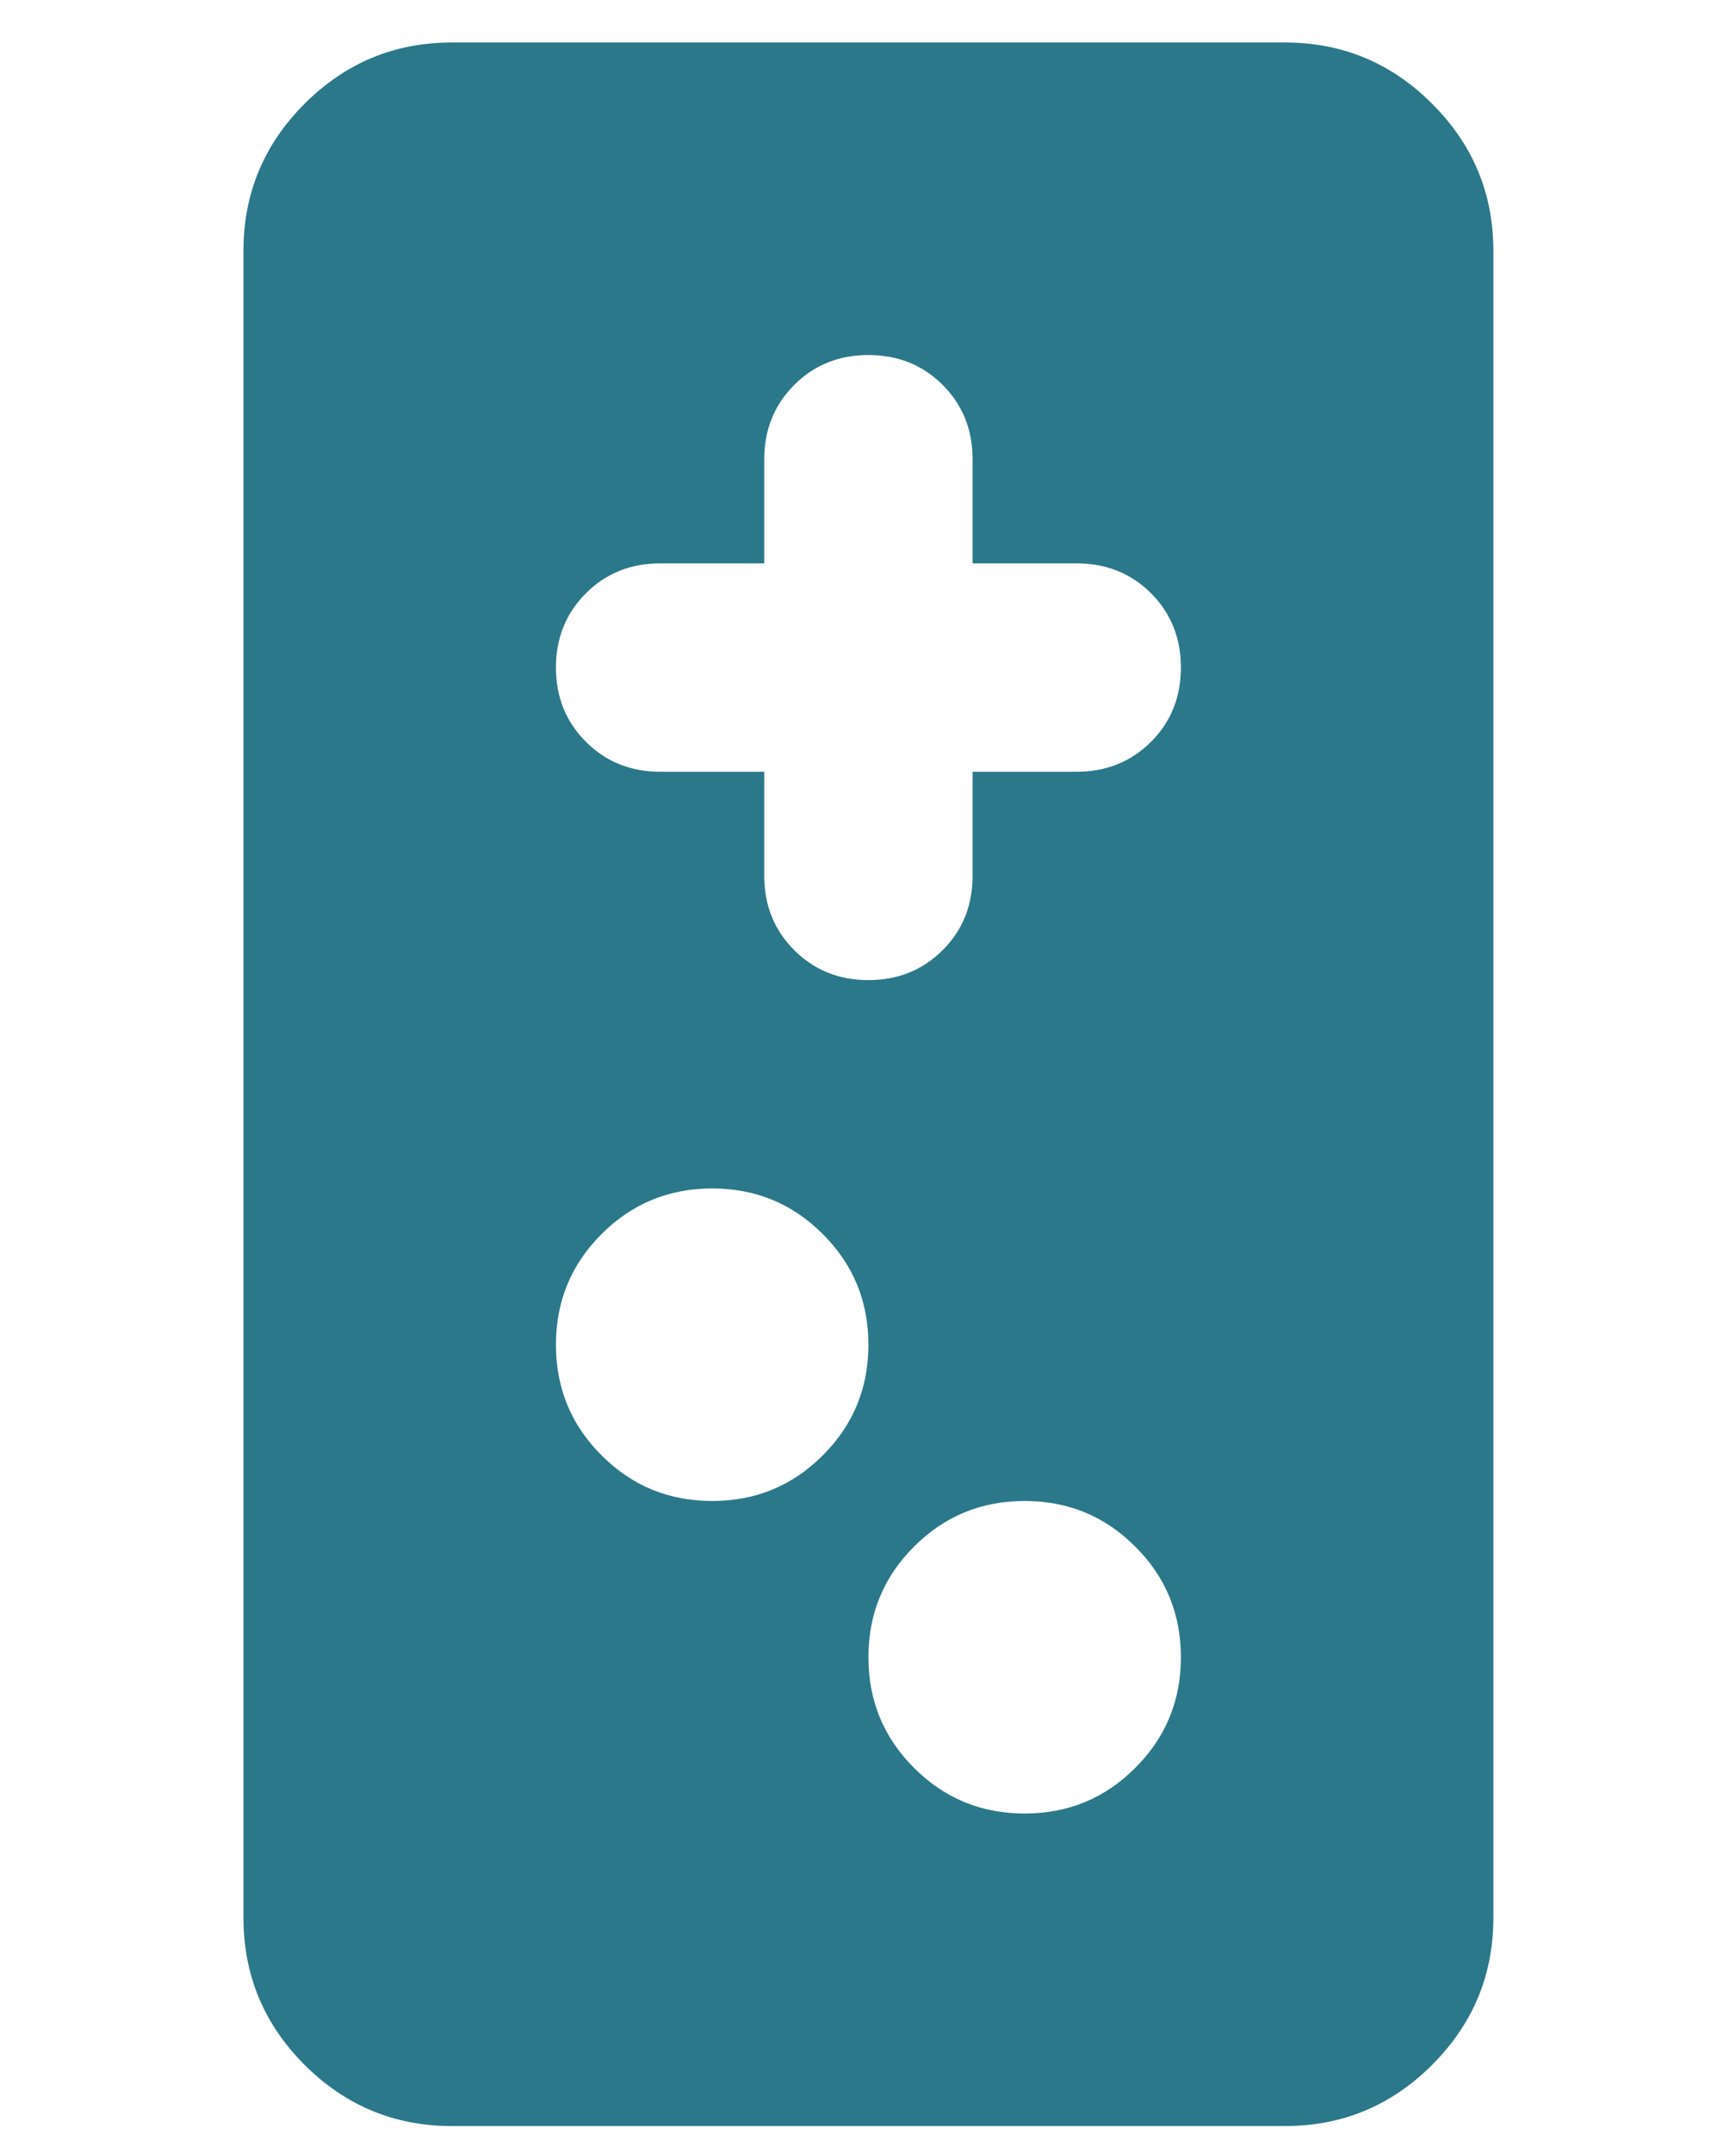 <svg width="25" height="31" viewBox="0 0 25 31" fill="none" xmlns="http://www.w3.org/2000/svg">
<path d="M3.506 3.612C3.506 2.787 3.799 2.081 4.386 1.494C4.974 0.906 5.681 0.612 6.506 0.612L18.506 0.612C19.331 0.612 20.037 0.906 20.624 1.494C21.212 2.081 21.506 2.787 21.506 3.612L21.506 27.612C21.506 28.437 21.212 29.143 20.624 29.731C20.037 30.318 19.331 30.612 18.506 30.612L6.506 30.612C5.681 30.612 4.974 30.318 4.386 29.731C3.799 29.143 3.506 28.437 3.506 27.612L3.506 3.612ZM8.006 9.612C8.006 10.037 8.15 10.393 8.438 10.681C8.725 10.968 9.081 11.112 9.506 11.112L11.006 11.112L11.006 12.612C11.006 13.037 11.15 13.393 11.438 13.681C11.725 13.968 12.081 14.112 12.506 14.112C12.931 14.112 13.287 13.968 13.575 13.681C13.863 13.393 14.006 13.037 14.006 12.612L14.006 11.112L15.506 11.112C15.931 11.112 16.288 10.968 16.576 10.681C16.863 10.393 17.006 10.037 17.006 9.612C17.006 9.187 16.863 8.83 16.576 8.542C16.288 8.255 15.931 8.112 15.506 8.112L14.006 8.112L14.006 6.612C14.006 6.187 13.863 5.83 13.575 5.542C13.287 5.255 12.931 5.112 12.506 5.112C12.081 5.112 11.725 5.255 11.438 5.542C11.15 5.83 11.006 6.187 11.006 6.612L11.006 8.112L9.506 8.112C9.081 8.112 8.725 8.255 8.438 8.542C8.15 8.83 8.006 9.187 8.006 9.612ZM8.006 19.362C8.006 19.987 8.225 20.518 8.663 20.955C9.1 21.393 9.631 21.612 10.256 21.612C10.881 21.612 11.412 21.393 11.849 20.955C12.287 20.518 12.506 19.987 12.506 19.362C12.506 18.737 12.287 18.206 11.849 17.769C11.412 17.331 10.881 17.112 10.256 17.112C9.631 17.112 9.1 17.331 8.663 17.769C8.225 18.206 8.006 18.737 8.006 19.362ZM12.506 23.862C12.506 24.487 12.725 25.018 13.163 25.455C13.6 25.893 14.131 26.112 14.756 26.112C15.381 26.112 15.912 25.893 16.349 25.455C16.787 25.018 17.006 24.487 17.006 23.862C17.006 23.237 16.787 22.706 16.349 22.269C15.912 21.831 15.381 21.612 14.756 21.612C14.131 21.612 13.6 21.831 13.163 22.269C12.725 22.706 12.506 23.237 12.506 23.862Z" fill="#2B788B"/>
</svg>